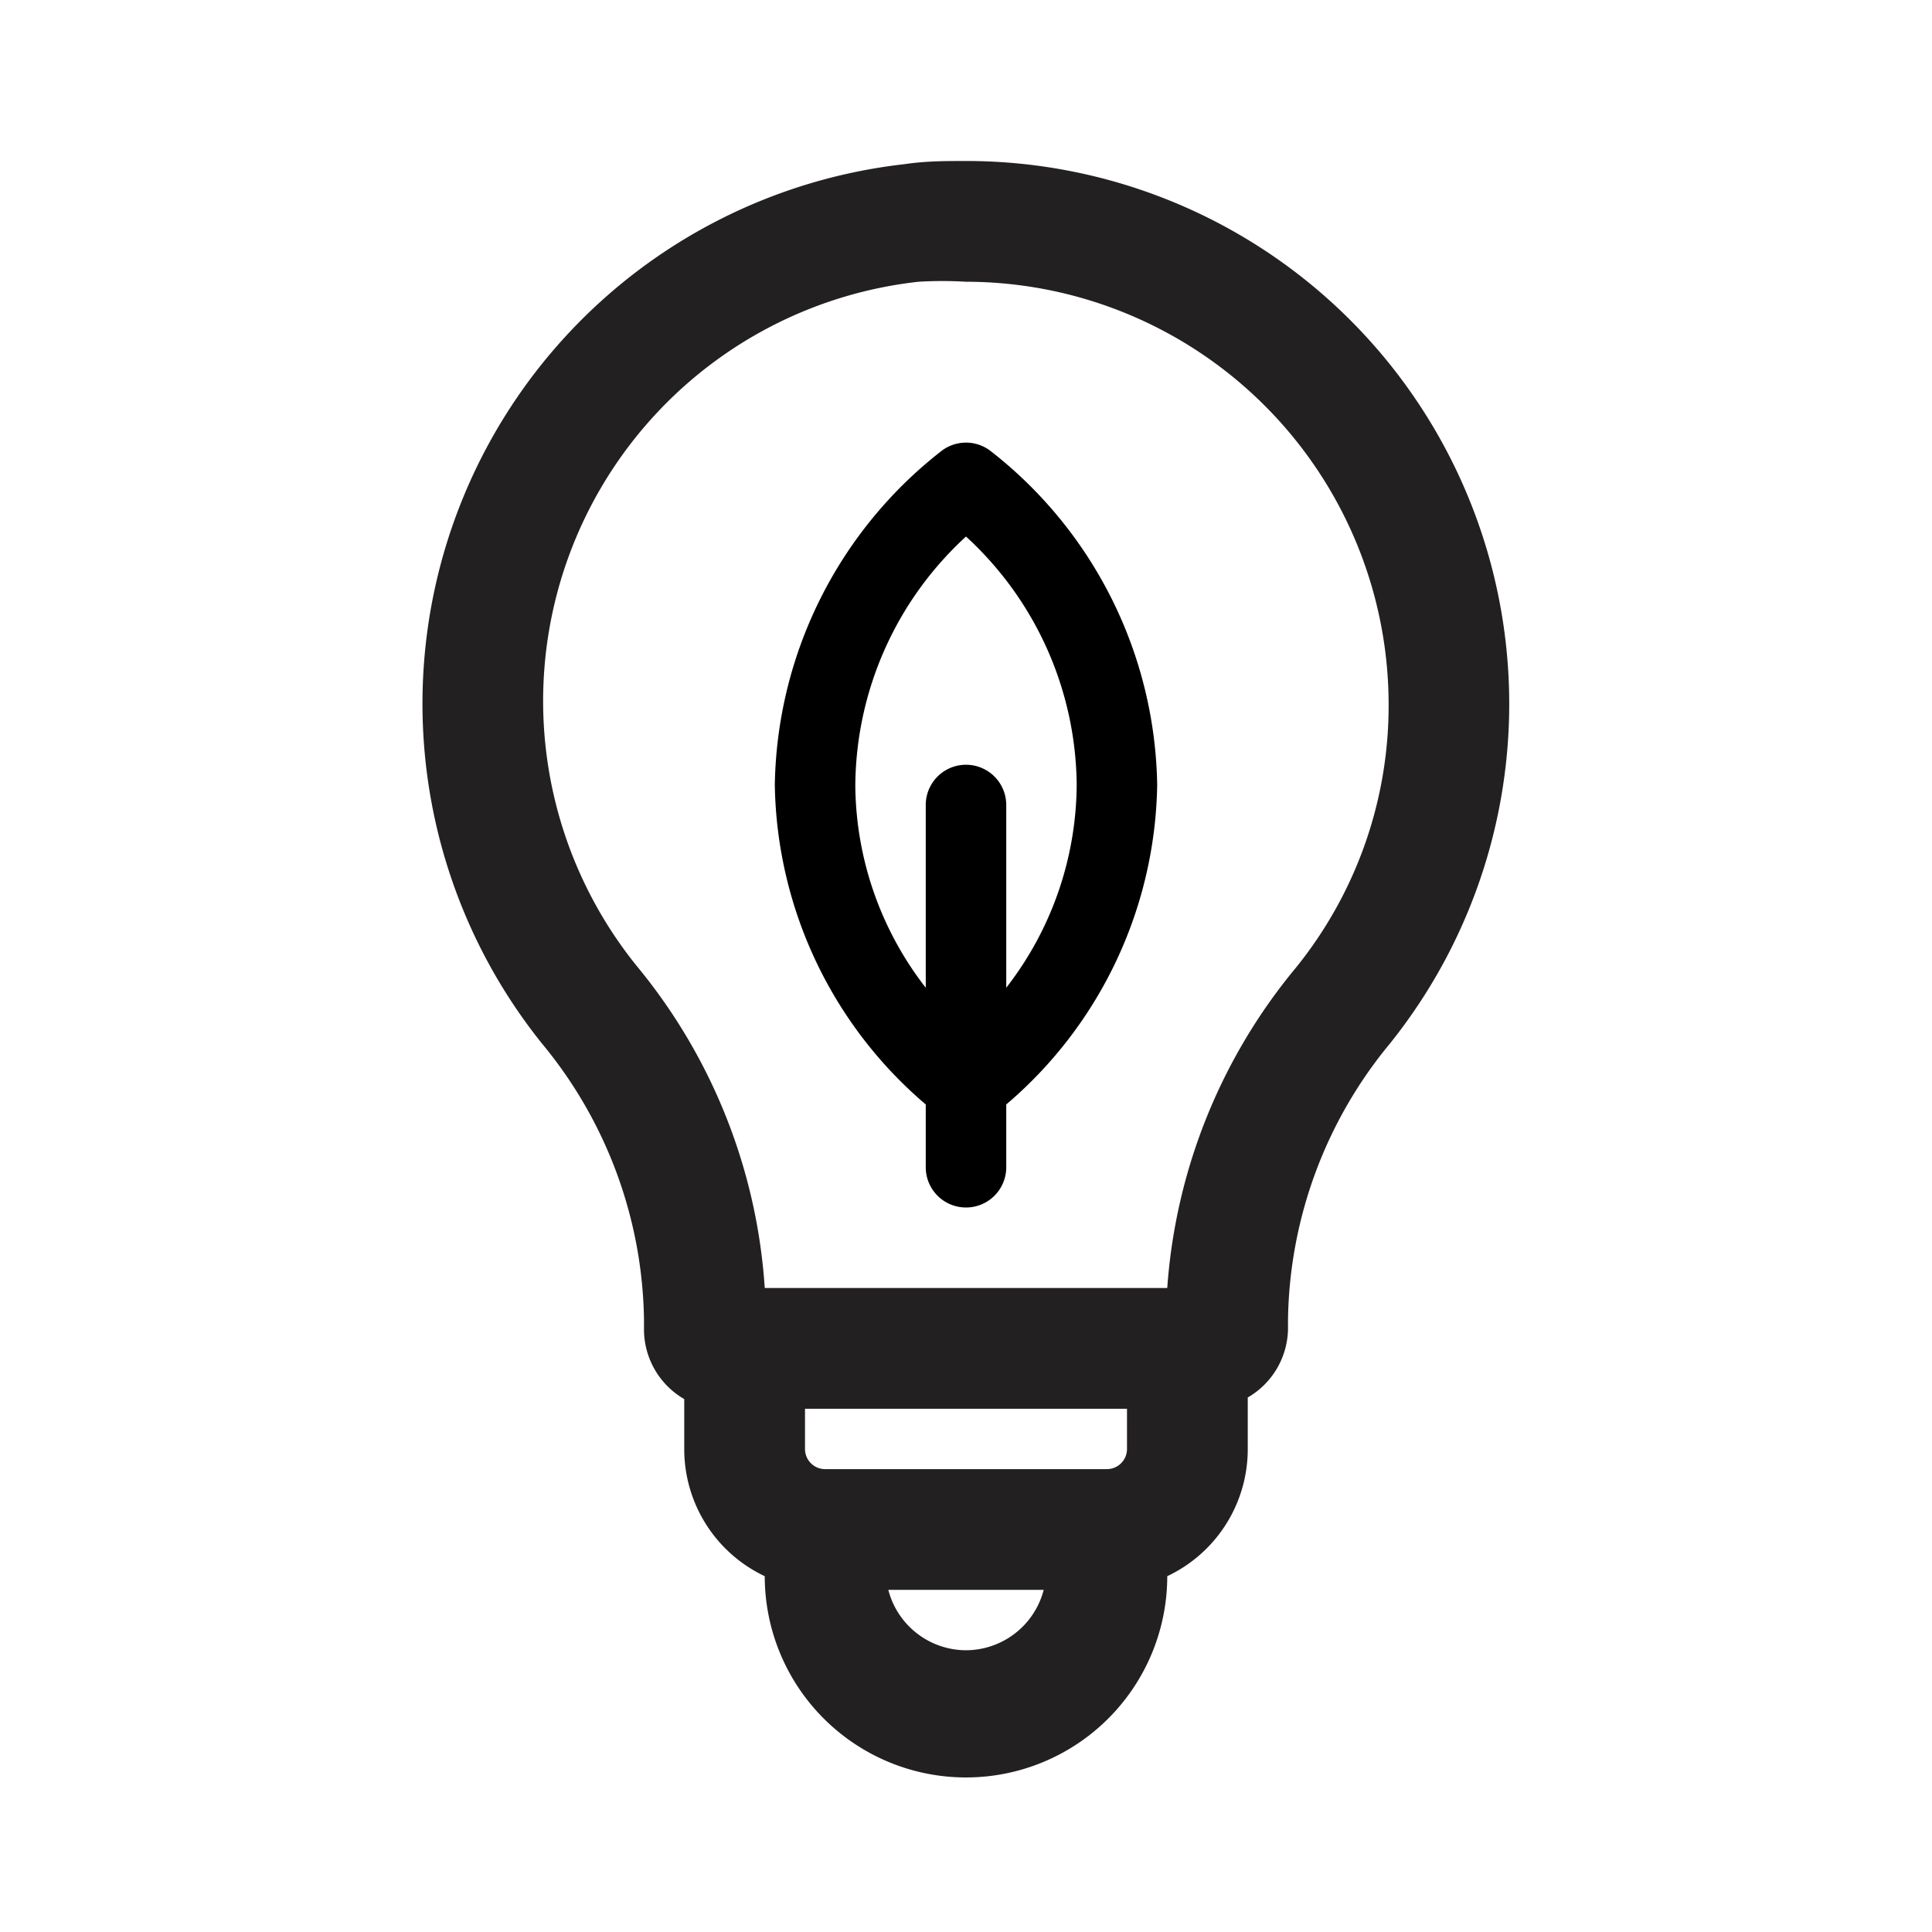 <svg xmlns="http://www.w3.org/2000/svg" viewBox="0 0 48 48"><path fill="#222020" d="M24 4c-.51 0-1 0-1.54.08a13.49 13.49 0 0 0-9 21.84A11 11 0 0 1 16 32.78V33a2 2 0 0 0 1 1.76V36a3.49 3.49 0 0 0 2 3.16 5 5 0 0 0 10 0A3.49 3.49 0 0 0 31 36v-1.28A2 2 0 0 0 32 33v-.22a11 11 0 0 1 2.53-6.85A13.49 13.49 0 0 0 24 4zm3.5 32.5h-7a.5.5 0 0 1-.5-.5v-1h8v1a.5.5 0 0 1-.5.5zM24 41a2 2 0 0 1-1.93-1.5h3.86A2 2 0 0 1 24 41zm8.19-16.95A14 14 0 0 0 29 32H19a14 14 0 0 0-3.18-8 10.48 10.48 0 0 1 7-17A9.93 9.93 0 0 1 24 7a10.51 10.51 0 0 1 10.5 10.5 10.35 10.35 0 0 1-2.31 6.55z"/><path d="M24.63 11.22a1 1 0 0 0-1.26 0 10.73 10.73 0 0 0-4.12 8.28A10.64 10.64 0 0 0 23 27.44V29a1 1 0 0 0 2 0v-1.56a10.64 10.64 0 0 0 3.75-7.94 10.73 10.73 0 0 0-4.12-8.28zM25 24.54V20a1 1 0 0 0-2 0v4.54a8.29 8.29 0 0 1-1.75-5A8.46 8.46 0 0 1 24 13.33a8.46 8.46 0 0 1 2.75 6.17A8.29 8.29 0 0 1 25 24.54z"/></svg>